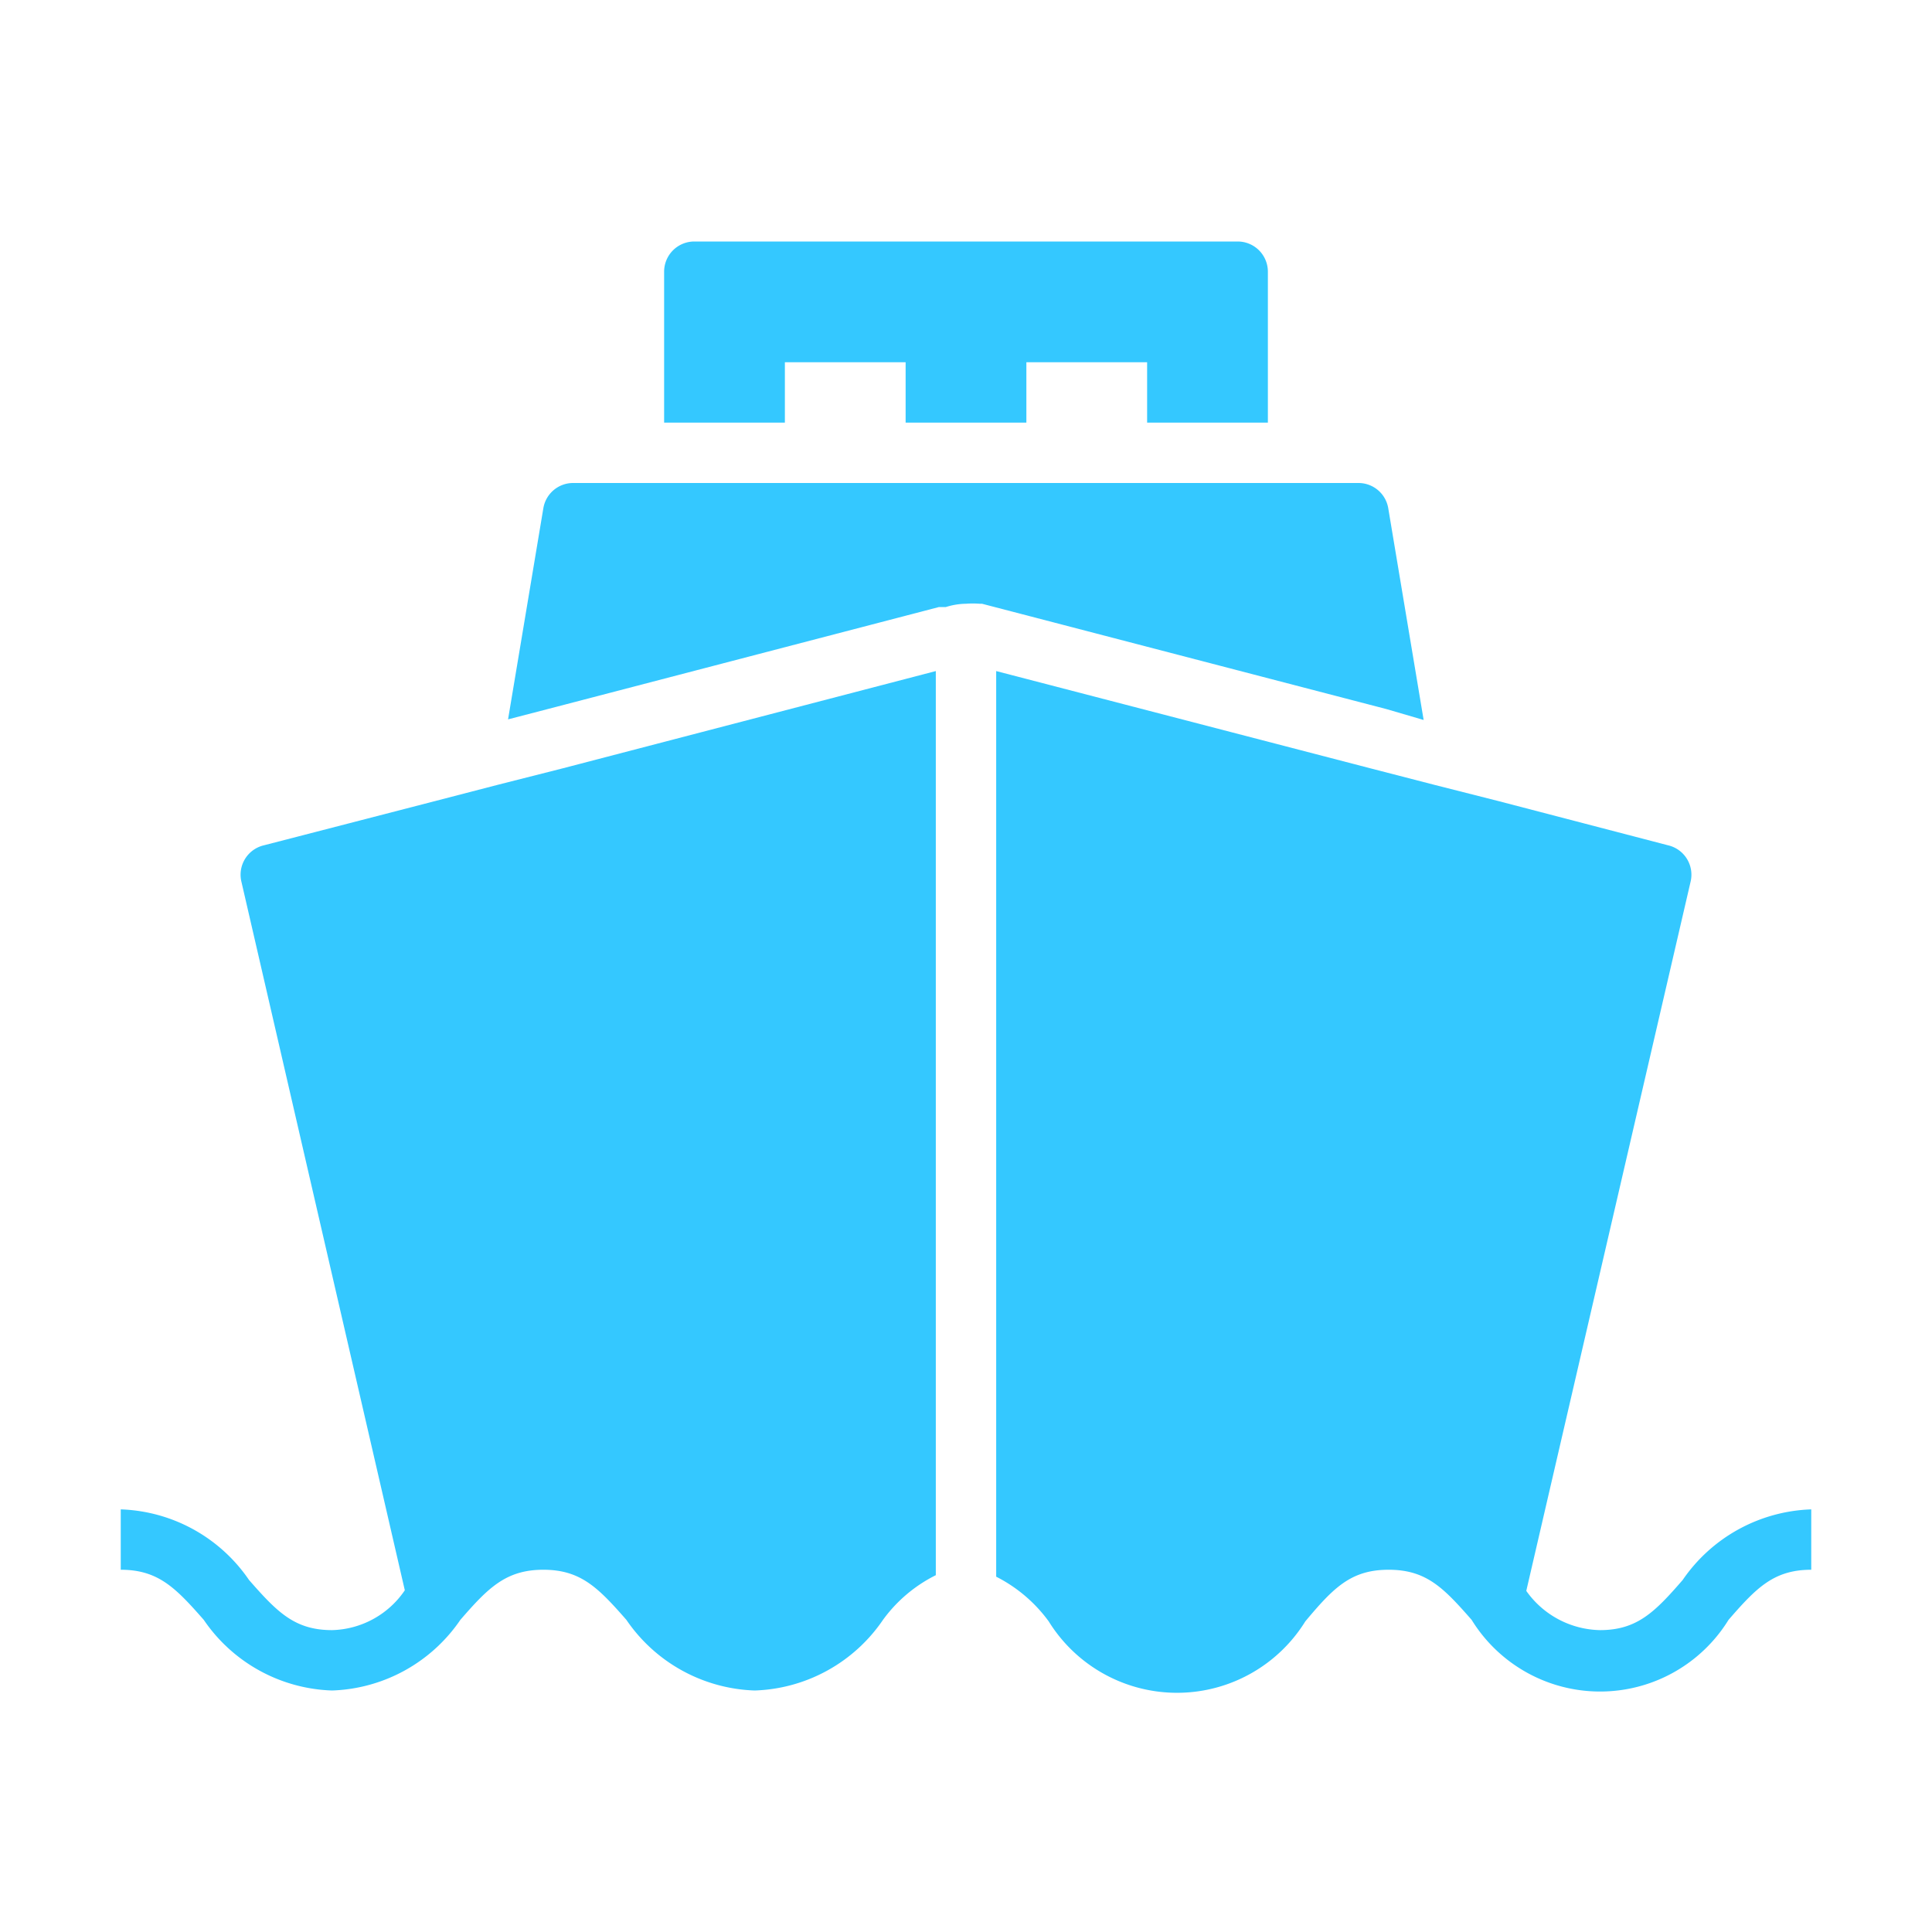 <svg height='100px' width='100px'  fill="#34C8FF" xmlns="http://www.w3.org/2000/svg" viewBox="0 0 64 64" x="0px" y="0px"><title>ship</title><g data-name="Layer 2"><path d="M40,14h2V9a1,1,0,0,0-1-1H23a1,1,0,0,0-1,1v5h4V12h4v2h4V12h4v2Z"></path><path d="M47.16,23.85l-1.17-7A1,1,0,0,0,45,16H19a1,1,0,0,0-1,.83l-1.17,7,1.27-.33,13-3.39.09,0,.14,0A2.3,2.3,0,0,1,32,20a3,3,0,0,1,.45,0h.08l13.4,3.49Z"></path><path d="M16.48,26l-2.12.55L8.75,28A1,1,0,0,0,8,29.22l5.41,23.46A3,3,0,0,1,11,54c-1.24,0-1.82-.6-2.75-1.66A5.36,5.36,0,0,0,4,50v2c1.24,0,1.82.6,2.75,1.66A5.35,5.35,0,0,0,11,56a5.36,5.36,0,0,0,4.25-2.34C16.17,52.6,16.76,52,18,52s1.82.6,2.75,1.66A5.36,5.36,0,0,0,25,56a5.35,5.35,0,0,0,4.25-2.34A4.82,4.82,0,0,1,31,52.18V22.23L18.61,25.46Z"></path><path d="M55.74,52.34C54.82,53.4,54.23,54,53,54a3.06,3.06,0,0,1-2.44-1.3L56,29.22A1,1,0,0,0,55.25,28l-5.6-1.46L47.52,26l-2.13-.55L33,22.23v30a4.88,4.88,0,0,1,1.74,1.48,5,5,0,0,0,8.5,0C44.17,52.6,44.75,52,46,52s1.82.6,2.75,1.66a5,5,0,0,0,8.51,0C58.18,52.6,58.76,52,60,52V50A5.38,5.38,0,0,0,55.74,52.34Z"></path></g></svg>